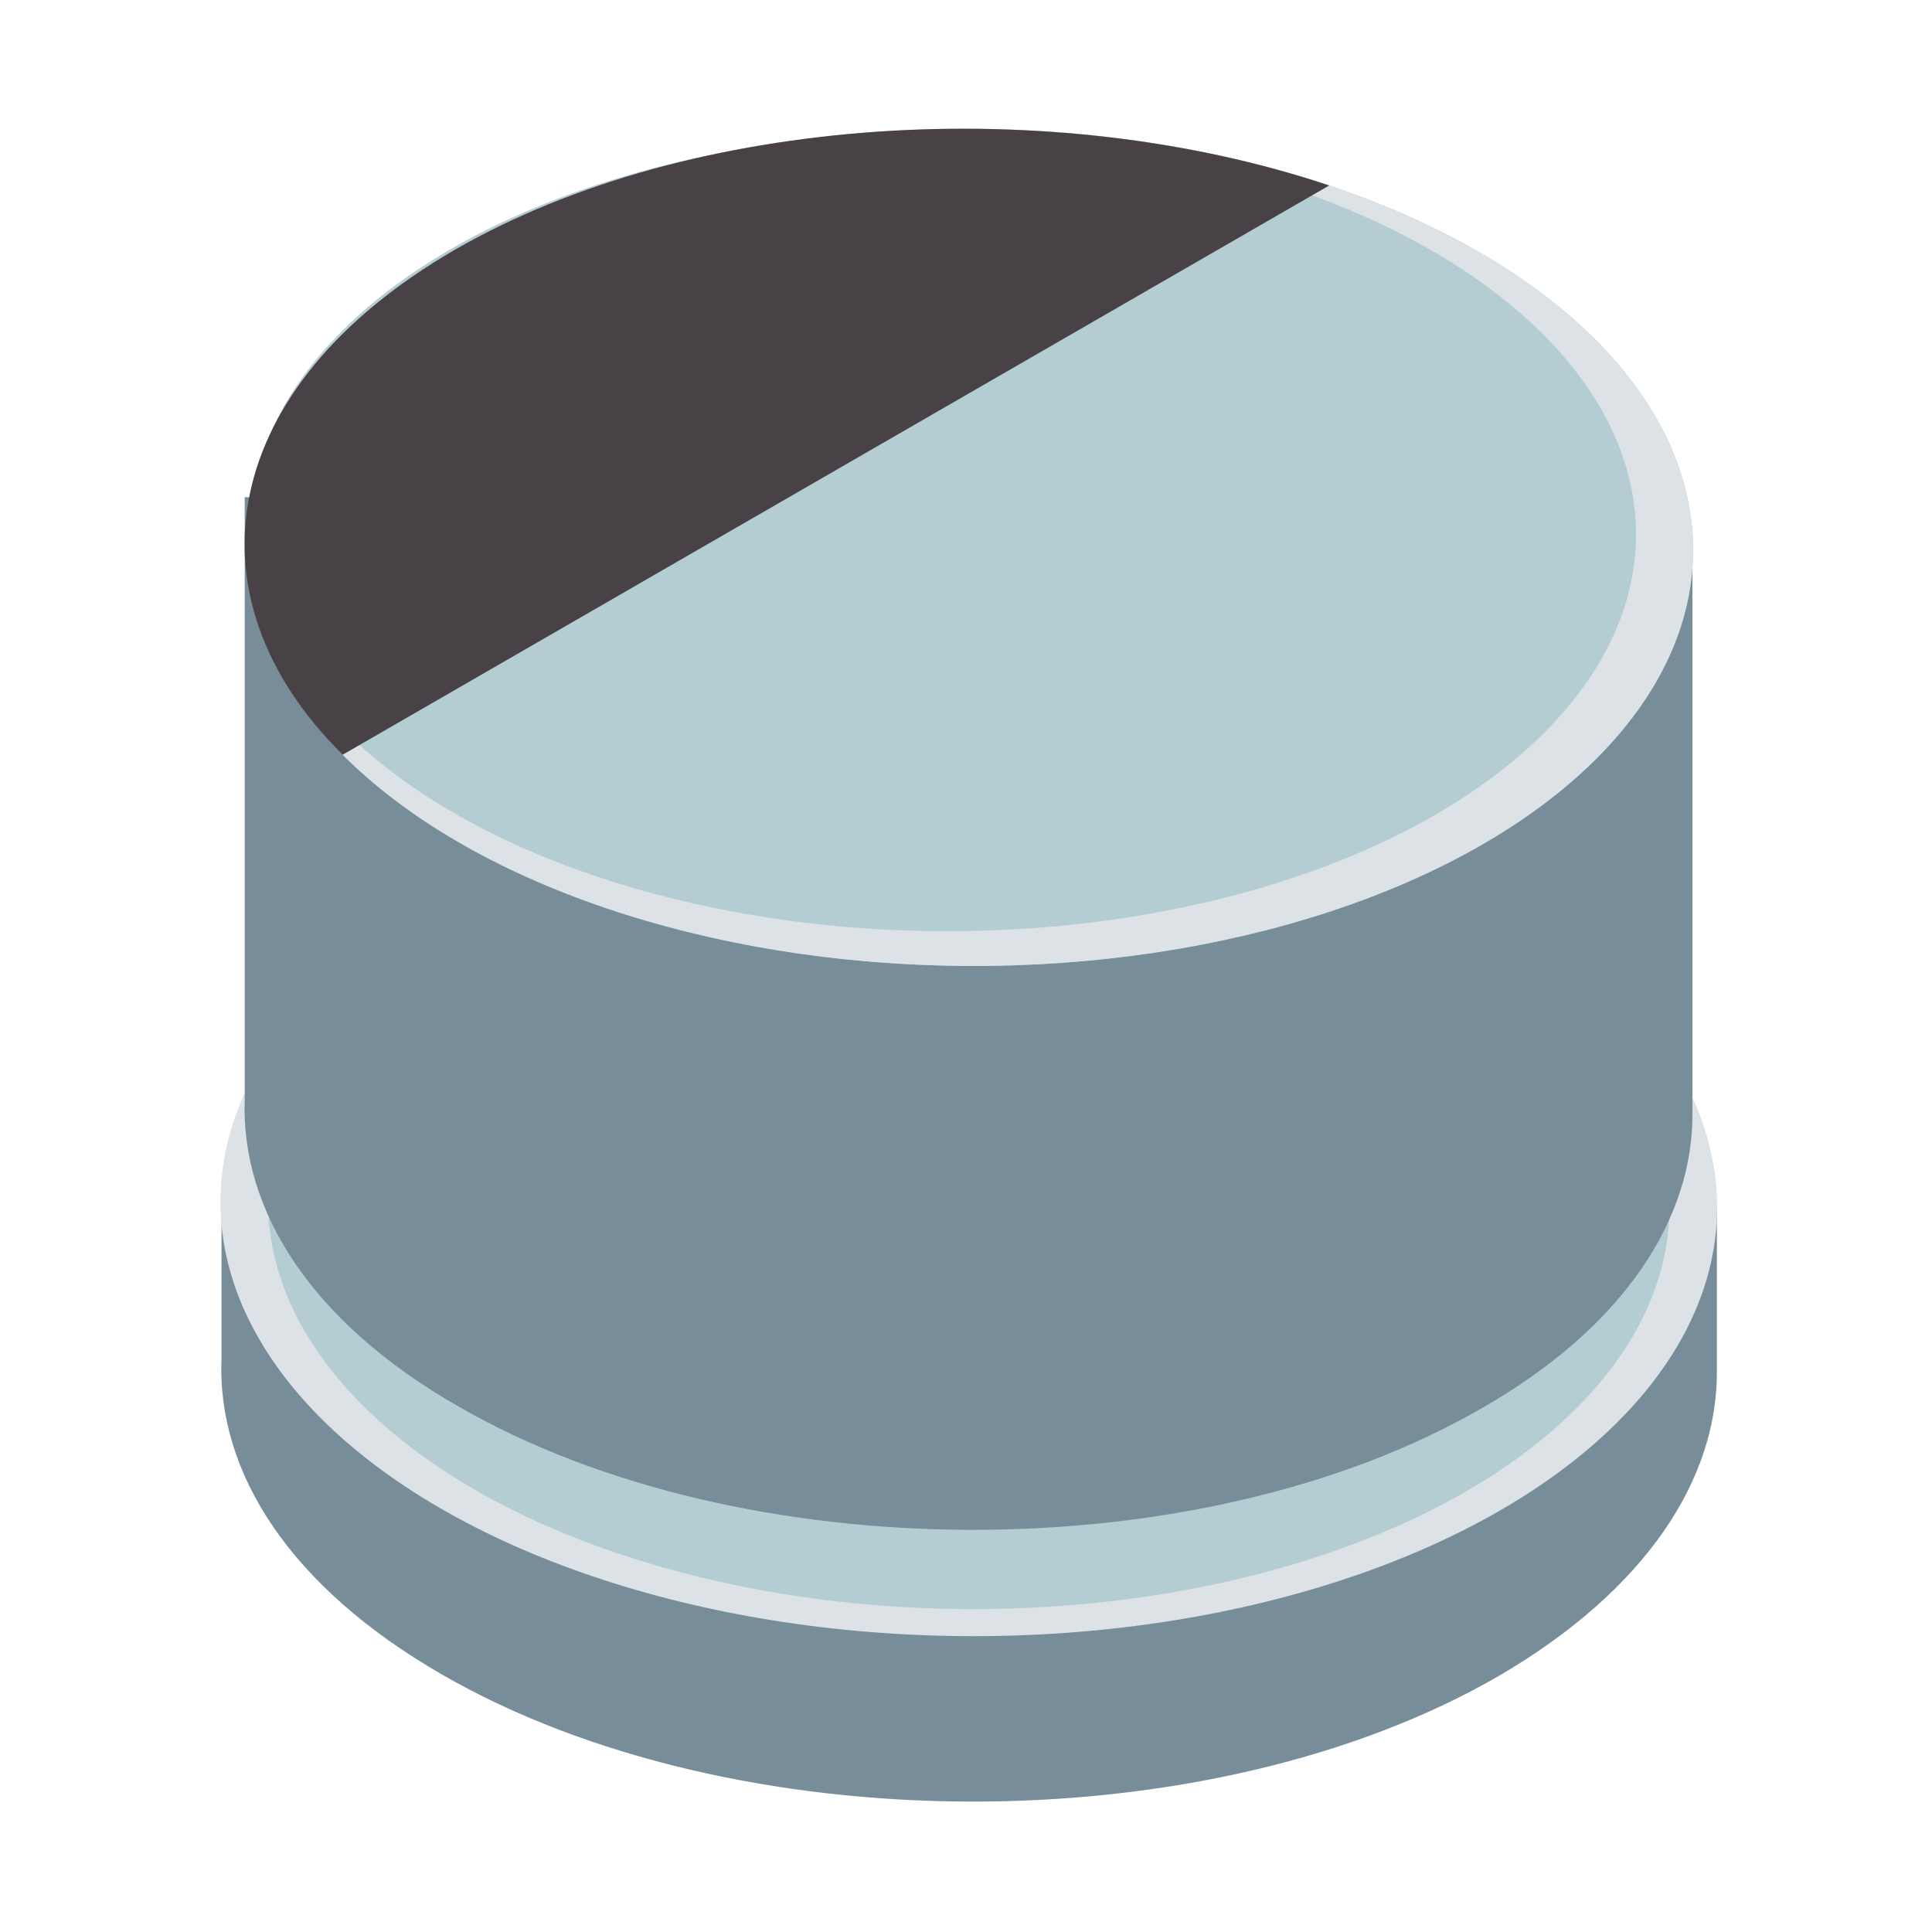 <?xml version="1.0" encoding="utf-8"?>
<!-- Generator: Adobe Illustrator 25.0.0, SVG Export Plug-In . SVG Version: 6.00 Build 0)  -->
<svg version="1.1" id="Capa_1" xmlns="http://www.w3.org/2000/svg" xmlns:xlink="http://www.w3.org/1999/xlink" x="0px" y="0px"
	 viewBox="0 0 150 150" style="enable-background:new 0 0 150 150;" xml:space="preserve">
<style type="text/css">
	.st0{fill:#778D9A;}
	.st1{fill:#DCE2E5;}
	.st2{fill:#B4CDD2;}
	.st3{fill:#484246;}
</style>
<g>
	<path class="st0" d="M133.3,93.5H17.2v11.9h0c-0.4,8.9,5.3,17.8,17.1,24.6c22.7,13.1,59.5,13.2,82.1,0.1
		c11.3-6.6,17-15.2,16.9-23.8l0,0V93.5z"/>
	
		<ellipse transform="matrix(5.421390e-03 -1 1 5.421390e-03 -18.691 168.223)" class="st1" cx="75.2" cy="93.5" rx="33.5" ry="58.1"/>
	
		<ellipse transform="matrix(5.423367e-03 -1 1 5.423367e-03 -18.691 168.223)" class="st2" cx="75.2" cy="93.5" rx="31.4" ry="54.4"/>
	<path class="st0" d="M131.5,42.5L19,38.6v46.8h0c-0.3,8.6,5.2,17.3,16.6,23.8c22,12.7,57.6,12.8,79.5,0.1c11-6.3,16.4-14.7,16.3-23
		l0,0V42.5z"/>
	
		<ellipse transform="matrix(5.420305e-03 -1 1 5.420305e-03 32.343 117.465)" class="st2" cx="75.2" cy="42.5" rx="32.5" ry="56.2"/>
	
		<ellipse transform="matrix(5.420305e-03 -1 1 5.420305e-03 32.343 117.465)" class="st1" cx="75.2" cy="42.5" rx="32.5" ry="56.2"/>
	
		<ellipse transform="matrix(5.419997e-03 -1 1 5.419997e-03 31.524 114.374)" class="st2" cx="73.3" cy="41.3" rx="31" ry="53.8"/>
	<path class="st3" d="M103.2,14.4L26.6,58.6C14.1,46.2,17,30,35.3,19.4C53.7,8.8,81.7,7.2,103.2,14.4z"/>
</g>
</svg>
